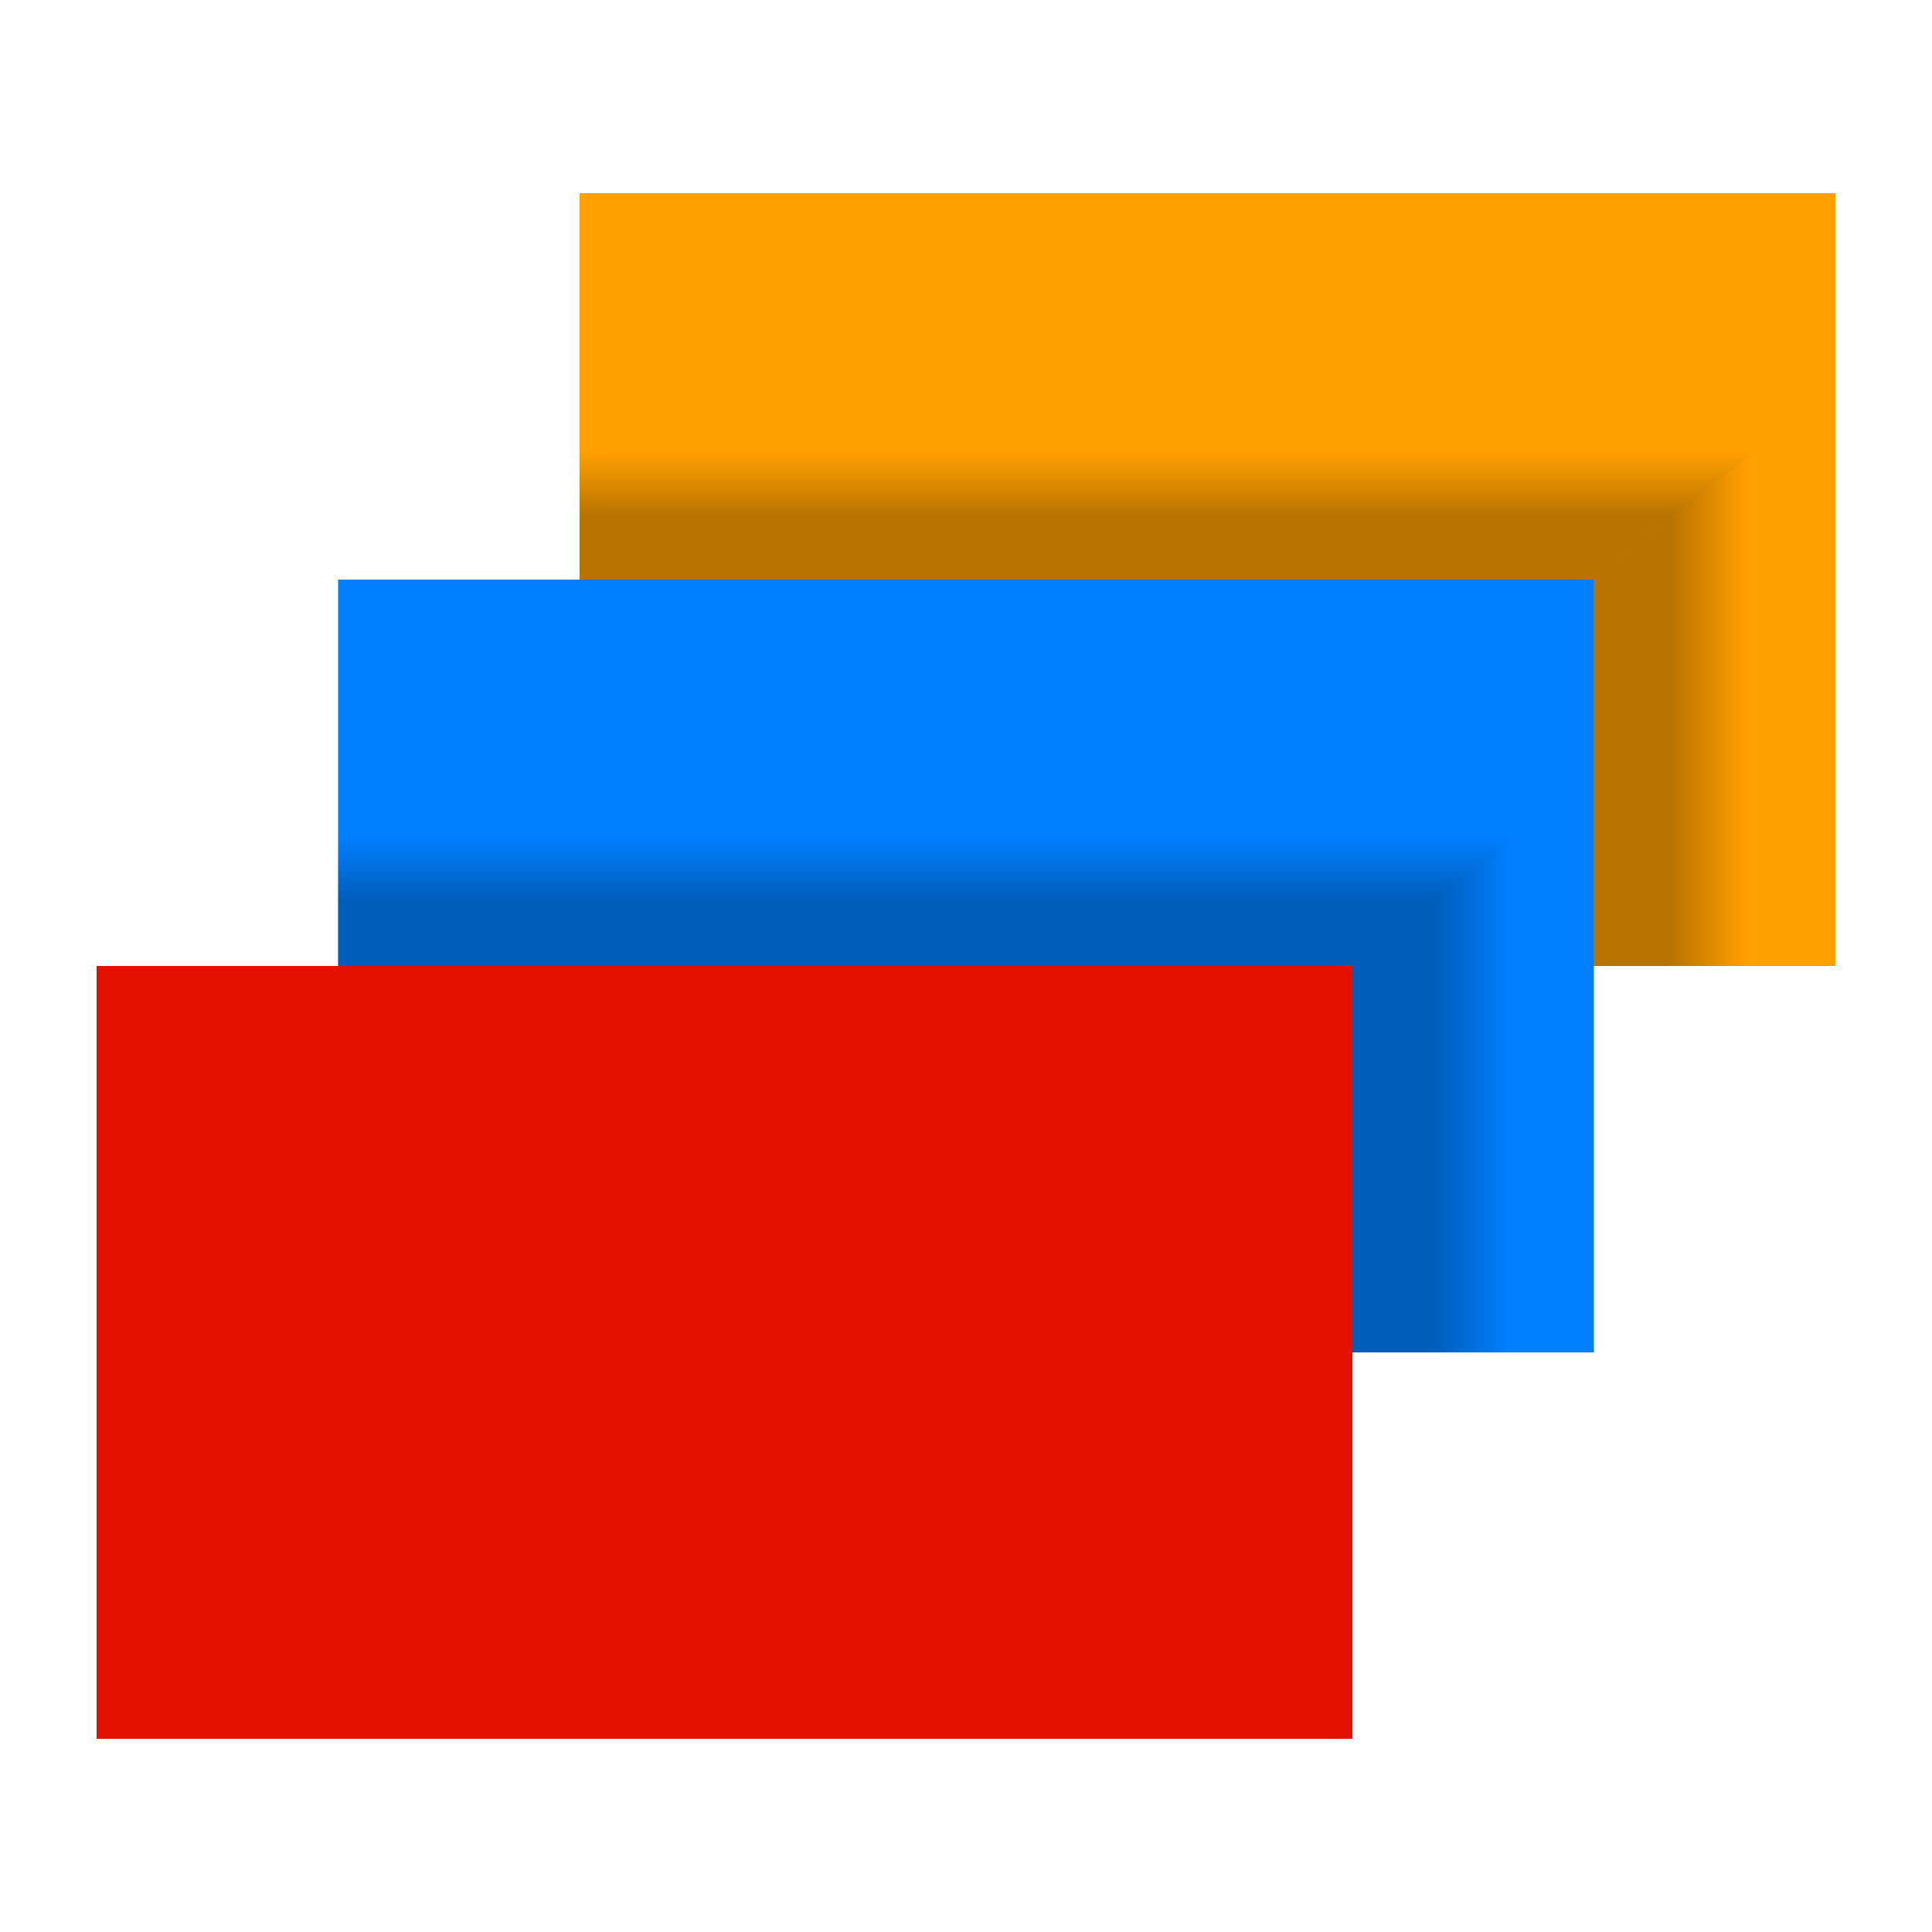 <?xml version="1.0" encoding="UTF-8" standalone="no"?>
<!-- Created with Inkscape (http://www.inkscape.org/) -->

<svg
   xmlns:dc="http://purl.org/dc/elements/1.1/"
   xmlns:cc="http://creativecommons.org/ns#"
   xmlns:rdf="http://www.w3.org/1999/02/22-rdf-syntax-ns#"
   xmlns:svg="http://www.w3.org/2000/svg"
   xmlns="http://www.w3.org/2000/svg"
   xmlns:xlink="http://www.w3.org/1999/xlink"
   xmlns:sodipodi="http://sodipodi.sourceforge.net/DTD/sodipodi-0.dtd"
   xmlns:inkscape="http://www.inkscape.org/namespaces/inkscape"
   width="100"
   height="100"
   id="svg2"
   version="1.1"
   inkscape:version="0.48.5 r10040"
   sodipodi:docname="ic_launcher.svg">
  <defs
     id="defs4">
    <linearGradient
       id="linearGradient3762">
      <stop
         style="stop-color:#000000;stop-opacity:0.275;"
         offset="0"
         id="stop3764" />
      <stop
         id="stop3771"
         offset="0.5"
         style="stop-color:#000000;stop-opacity:0.275;" />
      <stop
         style="stop-color:#000000;stop-opacity:0;"
         offset="1"
         id="stop3766" />
    </linearGradient>
    <linearGradient
       inkscape:collect="always"
       xlink:href="#linearGradient3762"
       id="linearGradient3803"
       gradientUnits="userSpaceOnUse"
       x1="70"
       y1="1007.362"
       x2="76.561"
       y2="1007.362"
       gradientTransform="matrix(1.25,0,0,0.75,-17.5,255.591)" />
    <linearGradient
       inkscape:collect="always"
       xlink:href="#linearGradient3762"
       id="linearGradient3814"
       x1="45.637"
       y1="992.389"
       x2="45.637"
       y2="985.656"
       gradientUnits="userSpaceOnUse"
       gradientTransform="matrix(1.083,0,0,1,-4.167,10)" />
    <linearGradient
       gradientTransform="matrix(1.083,0,0,1,8.333,-10)"
       inkscape:collect="always"
       xlink:href="#linearGradient3762"
       id="linearGradient3814-2"
       x1="45.637"
       y1="992.389"
       x2="45.637"
       y2="985.772"
       gradientUnits="userSpaceOnUse" />
    <linearGradient
       id="linearGradient3762-6">
      <stop
         style="stop-color:#000000;stop-opacity:0.263;"
         offset="0"
         id="stop3764-0" />
      <stop
         style="stop-color:#000000;stop-opacity:0;"
         offset="1"
         id="stop3766-4" />
    </linearGradient>
    <linearGradient
       inkscape:collect="always"
       xlink:href="#linearGradient3762-6"
       id="linearGradient3803-9"
       gradientUnits="userSpaceOnUse"
       x1="70"
       y1="1007.362"
       x2="71.157"
       y2="1007.362" />
    <linearGradient
       id="linearGradient3883">
      <stop
         style="stop-color:#000000;stop-opacity:0.263;"
         offset="0"
         id="stop3885" />
      <stop
         style="stop-color:#000000;stop-opacity:0;"
         offset="1"
         id="stop3887" />
    </linearGradient>
    <linearGradient
       gradientTransform="matrix(1.25,0,0,0.75,-5,235.591)"
       y2="1007.362"
       x2="76.337"
       y1="1007.362"
       x1="70"
       gradientUnits="userSpaceOnUse"
       id="linearGradient3891"
       xlink:href="#linearGradient3762"
       inkscape:collect="always" />
  </defs>
  <sodipodi:namedview
     id="base"
     pagecolor="#000000"
     bordercolor="#666666"
     borderopacity="1.0"
     inkscape:pageopacity="0"
     inkscape:pageshadow="2"
     inkscape:zoom="4.7161662"
     inkscape:cx="39.636058"
     inkscape:cy="51.462487"
     inkscape:document-units="px"
     inkscape:current-layer="layer1"
     showgrid="false"
     showguides="true"
     inkscape:guide-bbox="true"
     inkscape:window-width="1399"
     inkscape:window-height="870"
     inkscape:window-x="71"
     inkscape:window-y="52"
     inkscape:window-maximized="0" />
  <g
     inkscape:label="Ebene 1"
     inkscape:groupmode="layer"
     id="layer1"
     transform="translate(0,-952.362)">
    <rect
       style="fill:#ff9f00;fill-opacity:1;stroke:none"
       id="rect2990"
       width="65"
       height="40"
       x="30"
       y="962.362" />
    <rect
       style="fill:#0080ff;fill-opacity:1;stroke:none"
       id="rect2988"
       width="65"
       height="40"
       x="17.5"
       y="982.362" />
    <rect
       style="fill:#e51000;fill-opacity:1;stroke:none"
       id="rect2986"
       width="65"
       height="40"
       x="5"
       y="1002.362" />
    <path
       style="fill:url(#linearGradient3803);fill-opacity:1;stroke:none"
       d="m 70,1002.362 12.5,-10 0,30 -12.5,0 z"
       id="rect3760"
       inkscape:connector-curvature="0"
       sodipodi:nodetypes="ccccc" />
    <path
       style="fill:url(#linearGradient3814);fill-opacity:1;stroke:none"
       d="m 17.5,992.362 65,0 -12.5,10 -52.5,0 z"
       id="rect3805"
       inkscape:connector-curvature="0"
       sodipodi:nodetypes="ccccc" />
    <path
       style="fill:url(#linearGradient3891);fill-opacity:1;stroke:none"
       d="m 82.5,982.362 12.5,-10 0,30 -12.5,0 z"
       id="rect3760-4"
       inkscape:connector-curvature="0"
       sodipodi:nodetypes="ccccc" />
    <path
       style="fill:url(#linearGradient3814-2);fill-opacity:1;stroke:none"
       d="m 30,972.362 65,0 -12.5,10 -52.5,0 z"
       id="rect3805-6"
       inkscape:connector-curvature="0"
       sodipodi:nodetypes="ccccc" />
  </g>
</svg>

